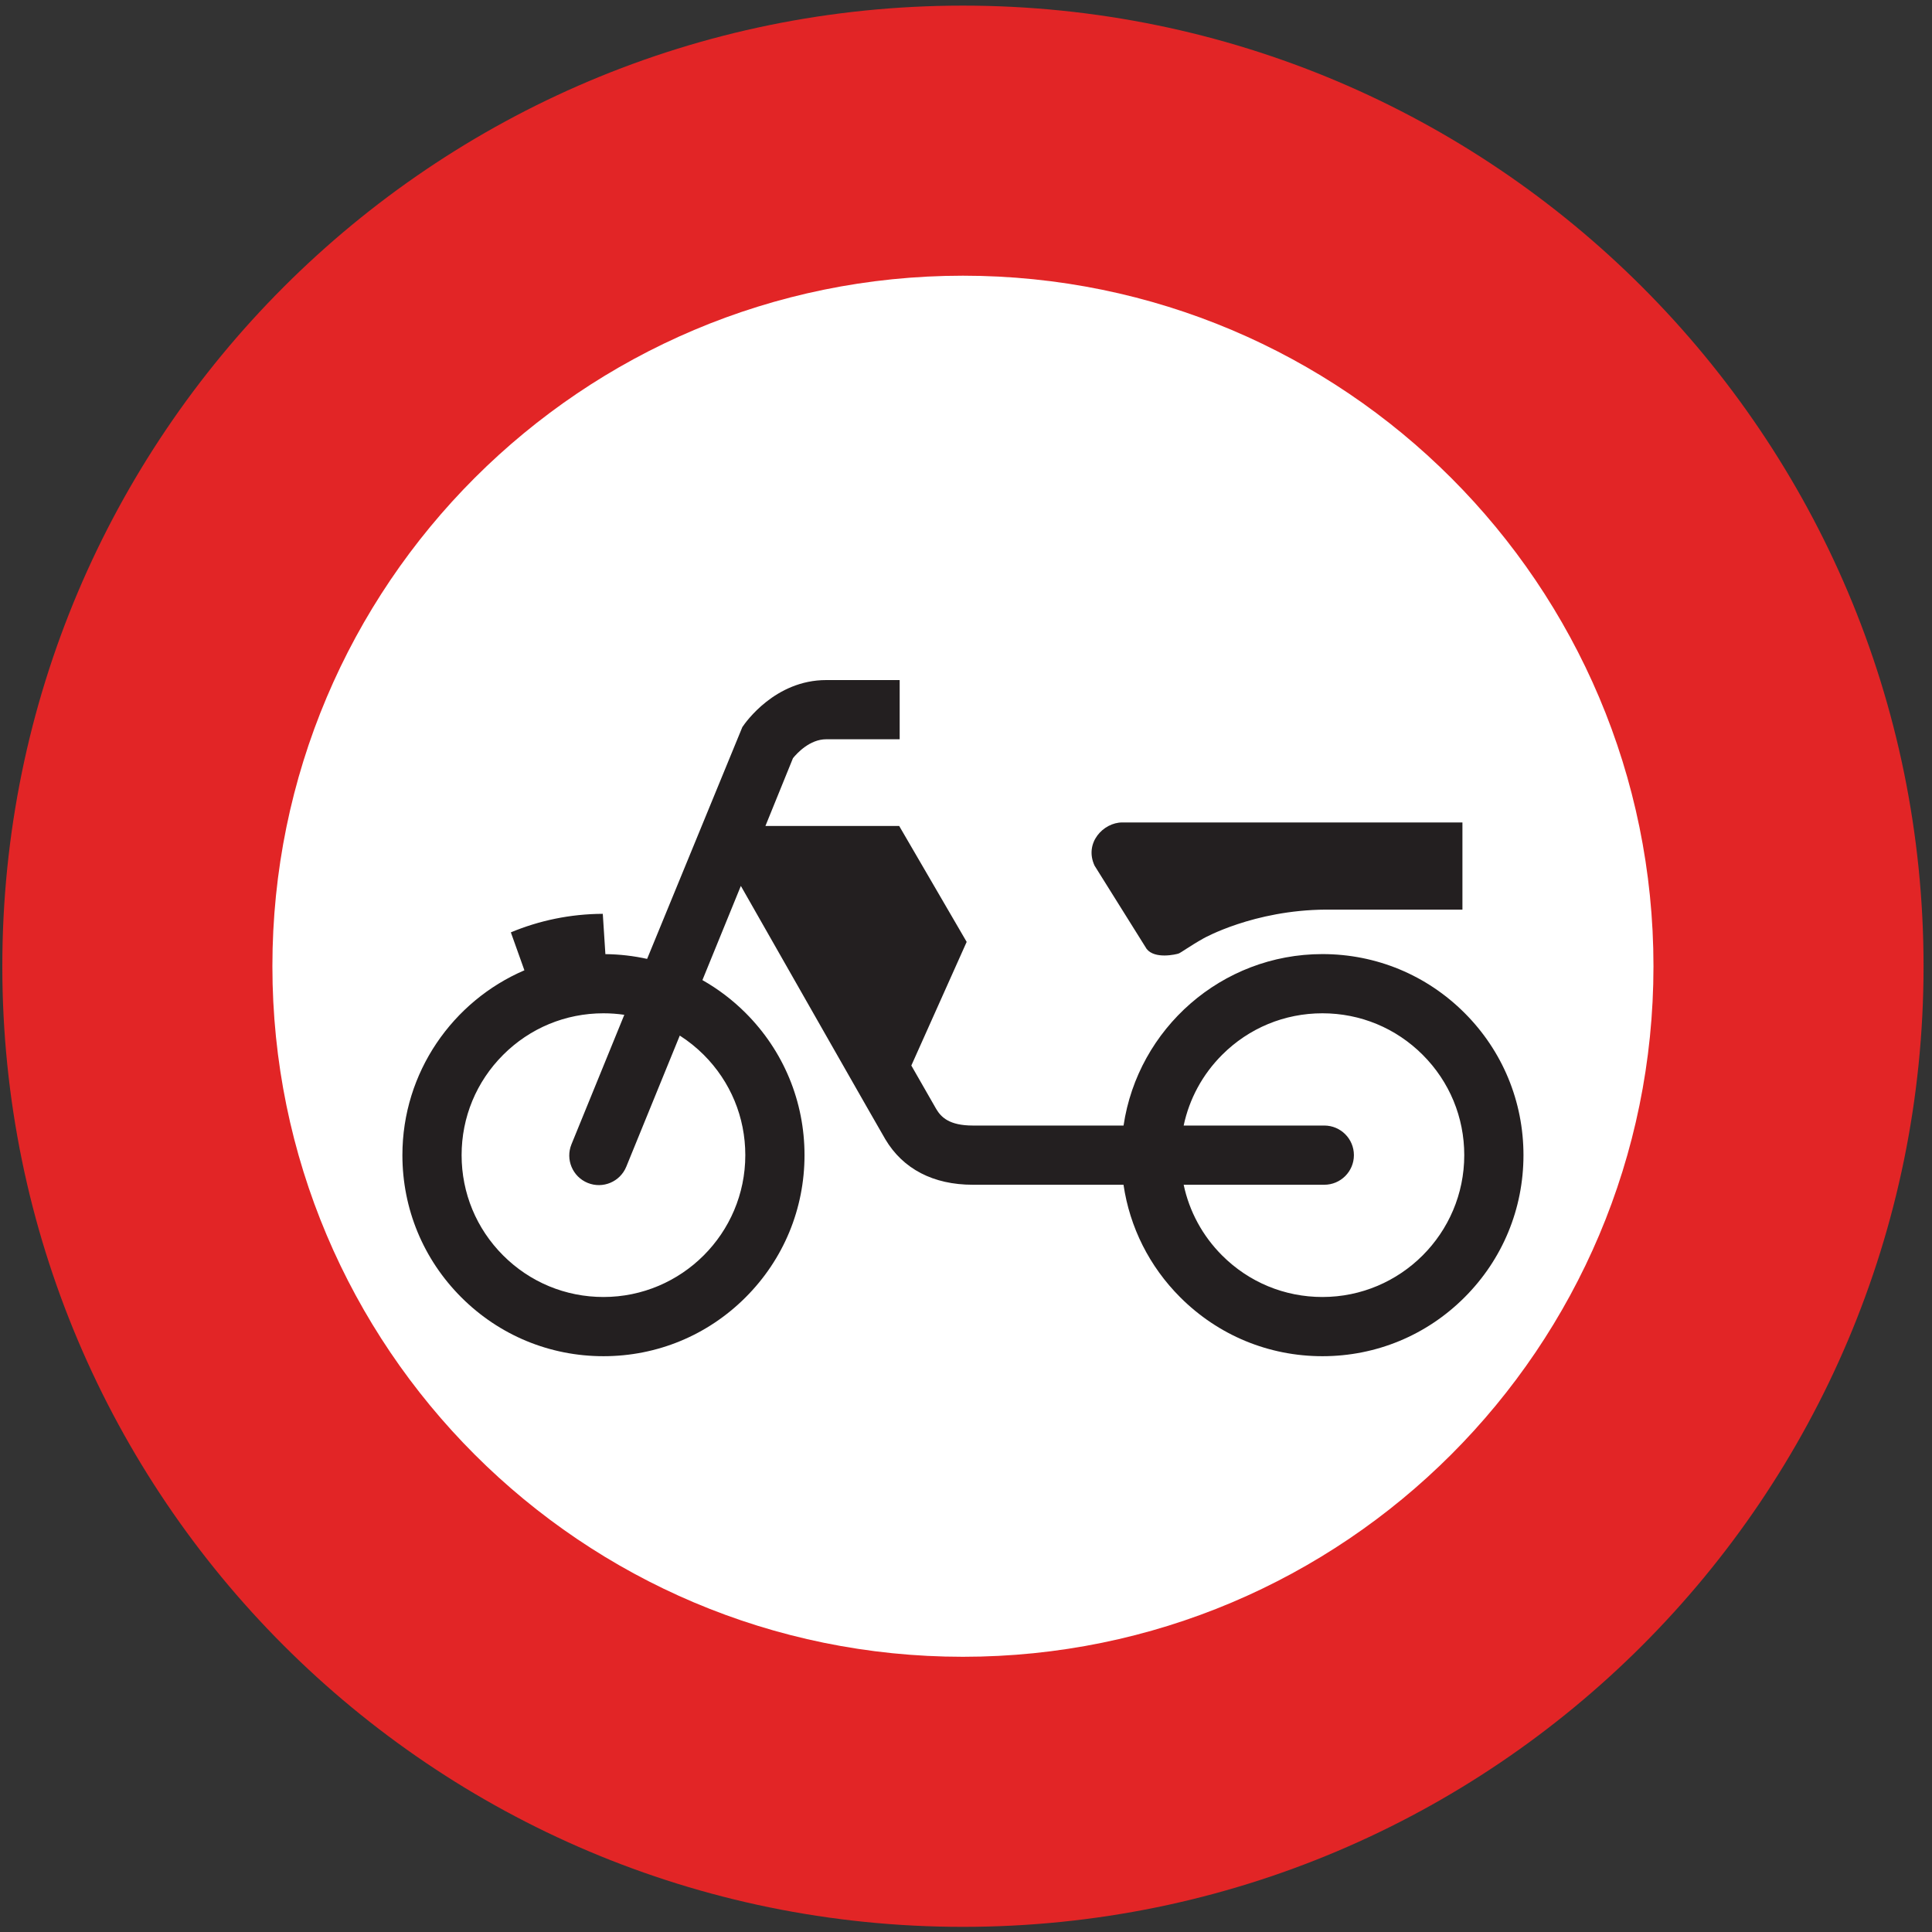 <?xml version="1.0" encoding="UTF-8" standalone="no"?>
<svg
   xmlns:dc="http://purl.org/dc/elements/1.1/"
   xmlns:cc="http://creativecommons.org/ns#"
   xmlns:rdf="http://www.w3.org/1999/02/22-rdf-syntax-ns#"
   xmlns:svg="http://www.w3.org/2000/svg"
   xmlns="http://www.w3.org/2000/svg"
   viewBox="0 0 228 228"
   height="228"
   width="228"
   xml:space="preserve"
   id="svg2"
   version="1.1"><rect x="0" y="0" width="228" height="228" fill="#333333" stroke="none"/><defs
     id="defs6" /><g
     transform="matrix(1.333,0,0,-1.333,0,228)"
     id="g10"><g
       transform="scale(0.1)"
       id="g12"><path
         id="path14"
         style="fill:#e22526;fill-opacity:1;fill-rule:nonzero;stroke:none"
         d="M 852.5,1705.45 C 382.816,1705.45 2.051,1324.68 2.051,855 2.051,385.316 382.816,4.551 852.5,4.551 c 469.68,0 850.45,380.765 850.45,850.449 0,469.68 -380.77,850.45 -850.45,850.45" /><path
         id="path16"
         style="fill:#ffffff;fill-opacity:1;fill-rule:nonzero;stroke:none"
         d="m 1463.84,855 c 0,337.63 -273.71,611.35 -611.34,611.35 -337.633,0 -611.348,-273.72 -611.348,-611.35 0,-337.633 273.715,-611.348 611.348,-611.348 337.63,0 611.34,273.715 611.34,611.348" /><path
         id="path18"
         style="fill:#231f20;fill-opacity:1;fill-rule:nonzero;stroke:none"
         d="m 1296.62,813.625 c -33.62,33.621 -78.32,52.137 -125.87,52.137 -89.24,0 -163.34,-66.028 -176.051,-151.793 H 861.234 c -20.855,0 -28.078,7.41 -32.39,14.656 -1.301,2.18 -9.617,16.719 -22.031,38.469 L 855.809,876.555 796.07,979.176 H 677.637 l 24.386,60.024 c 3.571,4.39 14.883,16.74 29.415,16.74 h 65.058 v 52.41 h -65.058 c -45.168,0 -71.383,-37.36 -74.223,-41.62 L 572.906,861.504 c -12.011,2.644 -24.367,4.098 -36.945,4.215 l -2.301,35.683 c -28.836,-0.121 -56.324,-5.945 -81.394,-16.41 l 11.996,-33.59 C 400.809,824.16 356.25,761.074 356.25,687.762 c 0,-47.543 18.516,-92.242 52.133,-125.864 33.621,-33.621 78.32,-52.136 125.867,-52.136 47.543,0 92.242,18.515 125.859,52.136 33.621,33.622 52.141,78.321 52.141,125.864 0,47.543 -18.52,92.242 -52.141,125.863 -11.546,11.547 -24.421,21.266 -38.25,29.102 l 34.028,83.39 c 42.047,-73.871 123.277,-216.515 127.914,-224.304 15.676,-26.336 42.453,-40.262 77.433,-40.262 H 994.66 c 5.52,-37.594 22.87,-72.293 50.23,-99.653 33.62,-33.621 78.32,-52.136 125.86,-52.136 47.55,0 92.25,18.515 125.87,52.136 33.61,33.622 52.13,78.321 52.13,125.864 0,47.543 -18.52,92.242 -52.13,125.863 z M 623.047,776.563 c 23.719,-23.723 36.781,-55.258 36.781,-88.801 0,-69.246 -56.336,-125.582 -125.578,-125.582 -33.547,0 -65.082,13.062 -88.801,36.785 -23.722,23.719 -36.785,55.254 -36.785,88.797 0,33.543 13.063,65.078 36.785,88.801 23.719,23.714 55.254,36.781 88.801,36.781 6.234,0 12.398,-0.457 18.457,-1.344 L 505.926,697.352 c -5.469,-13.403 0.961,-28.7 14.363,-34.168 13.402,-5.469 28.699,0.961 34.172,14.363 l 47.359,116.074 c 7.578,-4.859 14.707,-10.543 21.227,-17.058 z M 1170.75,562.18 c -33.54,0 -65.08,13.062 -88.8,36.785 -17.41,17.41 -29.05,39.047 -34.03,62.586 h 124.49 c 14.48,0 26.22,11.734 26.22,26.211 0,14.472 -11.74,26.207 -26.22,26.207 h -124.49 c 4.98,23.543 16.62,45.179 34.03,62.594 23.72,23.714 55.26,36.781 88.8,36.781 33.55,0 65.08,-13.067 88.8,-36.781 23.72,-23.723 36.78,-55.258 36.78,-88.801 0,-69.246 -56.33,-125.582 -125.58,-125.582 z m 123.96,420.121 H 993.527 c -16.636,0 -33.882,-18.035 -24.5,-38.235 l 46.093,-73.714 c 7.3,-9.379 26.24,-4.805 28.27,-4.118 2.02,0.688 10.15,6.739 22.13,13.45 0,0 44.26,25.039 108.14,25.449 10.22,0.066 121.05,0 121.05,0 v 77.168" /></g></g></svg>